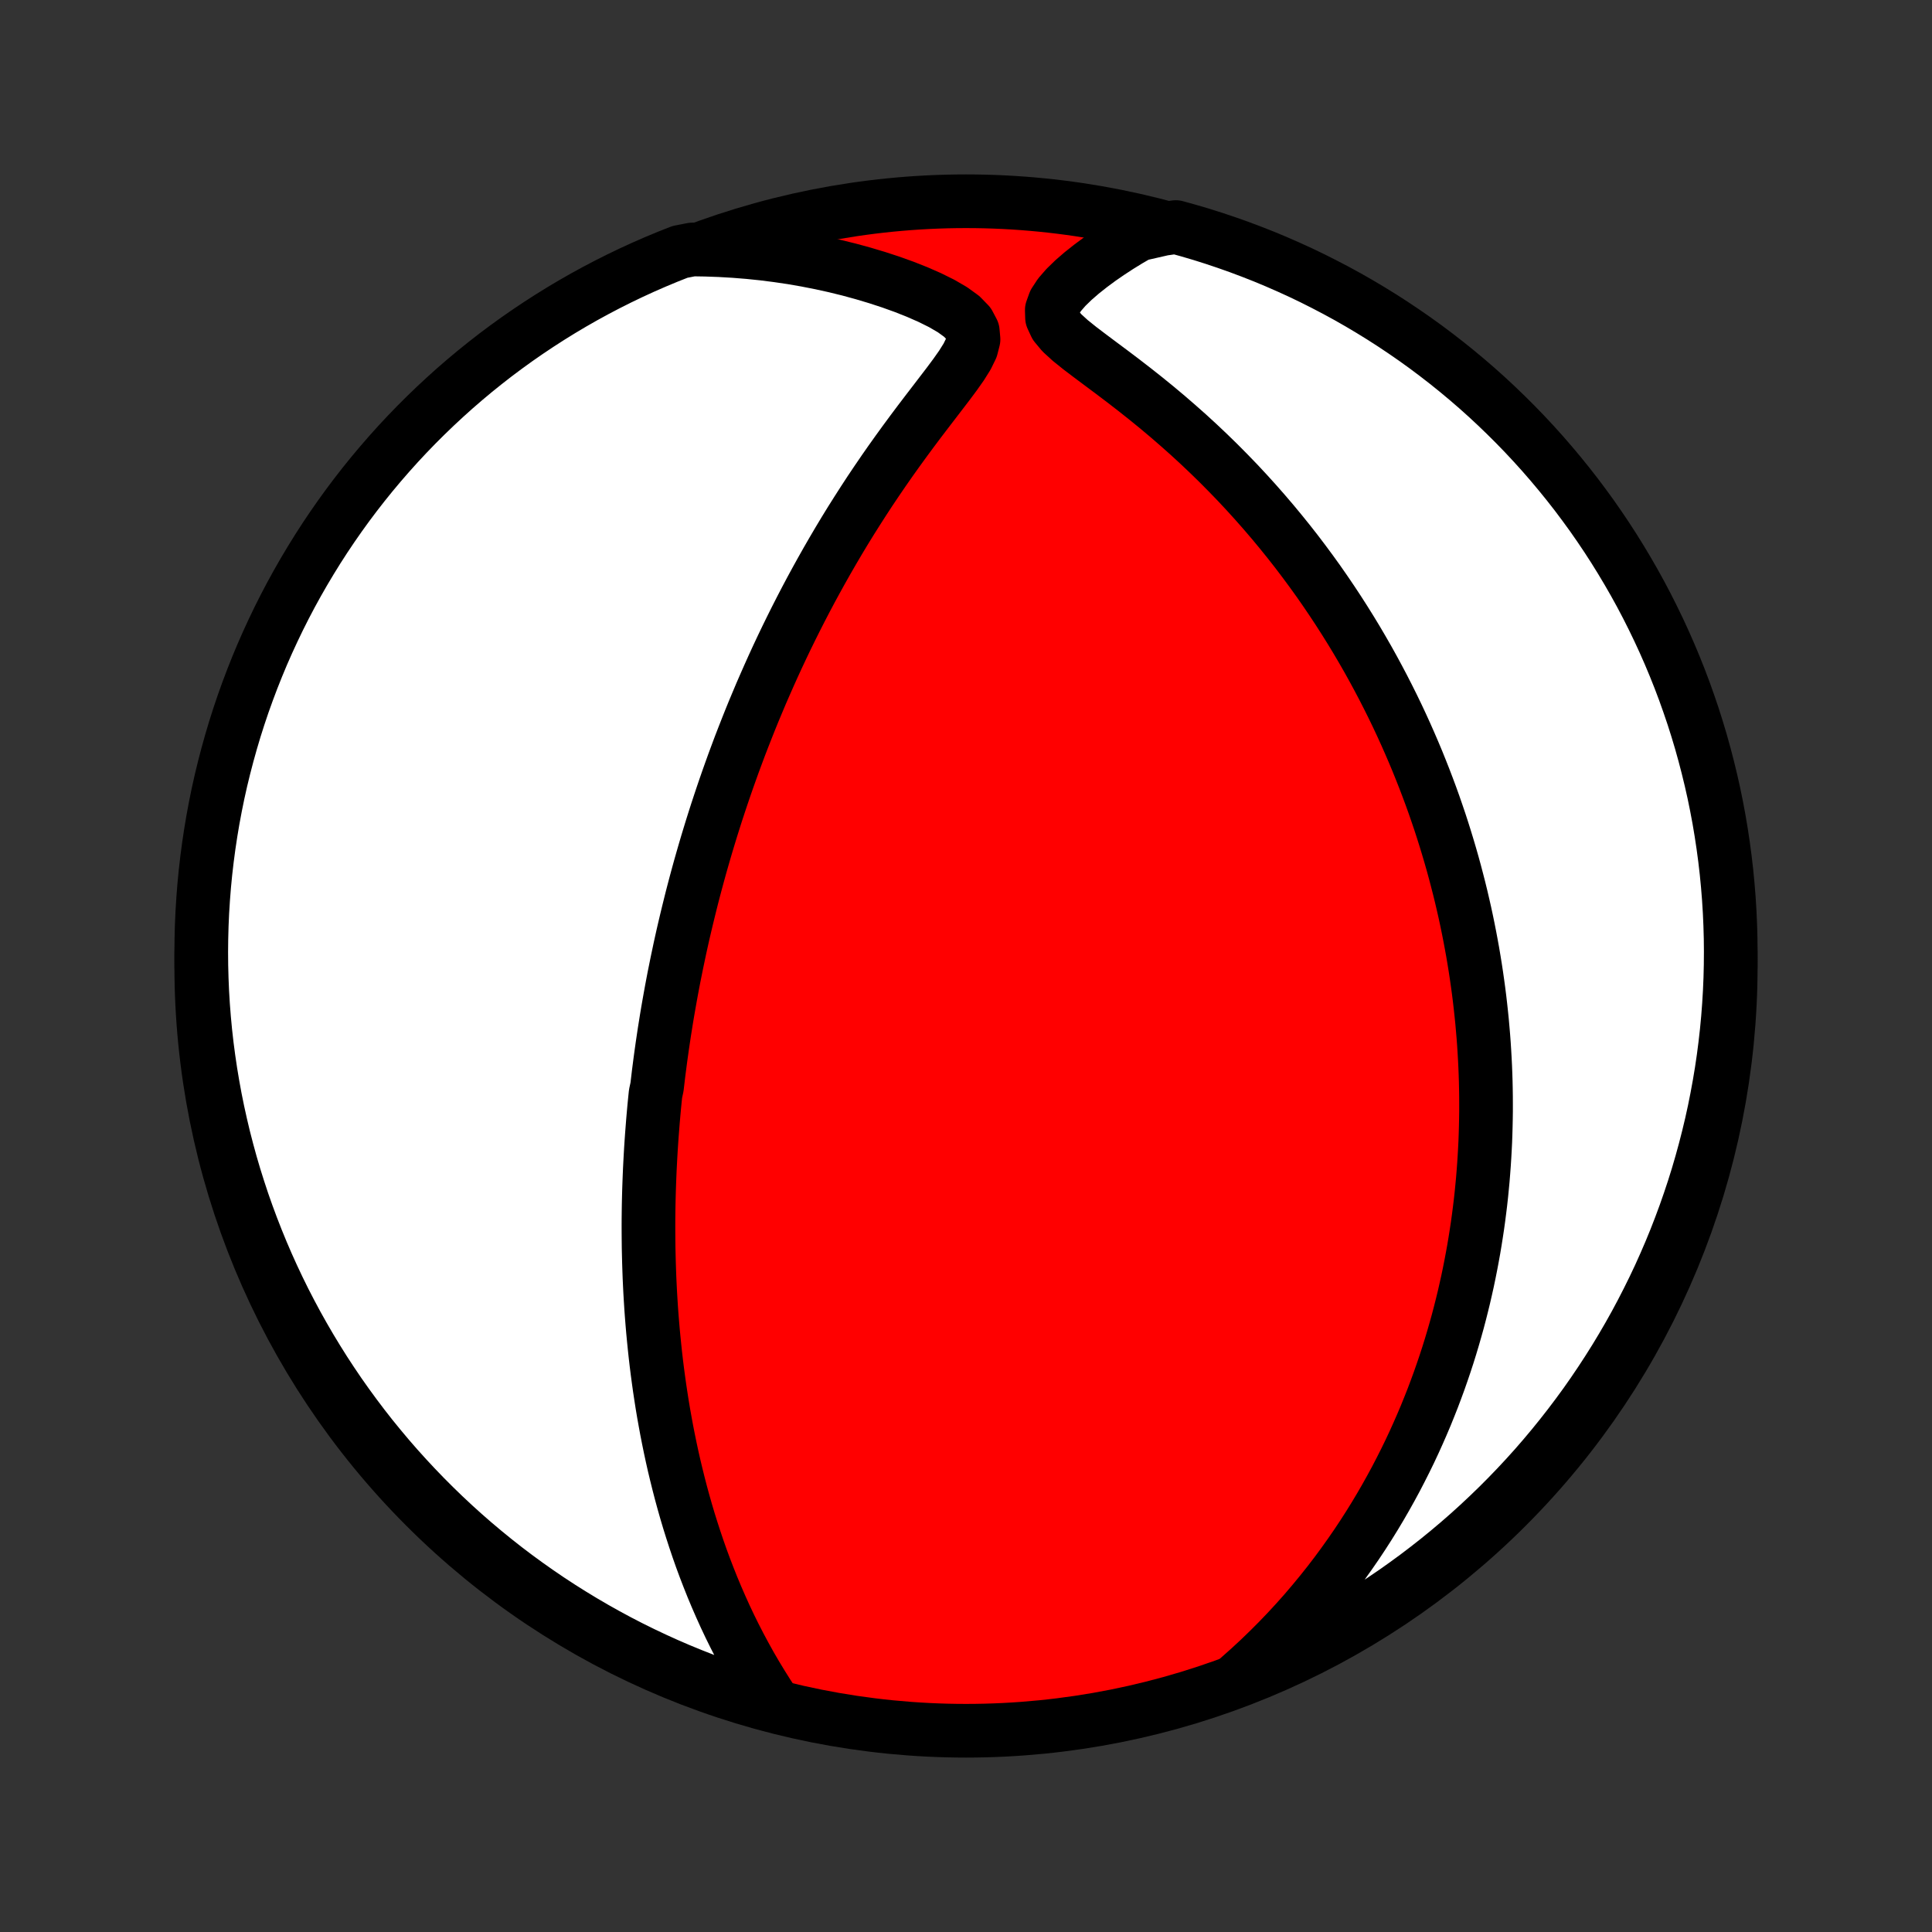 <?xml version="1.0" encoding="utf-8" standalone="no"?>
<!DOCTYPE svg PUBLIC "-//W3C//DTD SVG 1.1//EN"
  "http://www.w3.org/Graphics/SVG/1.1/DTD/svg11.dtd">
<!-- Created with matplotlib (http://matplotlib.org/) -->
<svg height="72pt" version="1.1" viewBox="0 0 72 72" width="72pt" xmlns="http://www.w3.org/2000/svg" xmlns:xlink="http://www.w3.org/1999/xlink">
 <rect x="0" y="0" width="72" height="72" fill="#333333" stroke="none"/>
 <defs>
  <style type="text/css">
*{stroke-linecap:butt;stroke-linejoin:round;}
  </style>
 </defs>
 <g id="figure_1">
  <g id="patch_1">
   <path d="
M0 72
L72 72
L72 0
L0 0
z
" style="fill:none;"/>
  </g>
  <g id="axes_1">
   <g id="PatchCollection_1">
    <defs>
     <path d="
M36 -7.5
C43.558 -7.5 50.808 -10.503 56.153 -15.848
C61.497 -21.192 64.5 -28.442 64.5 -36
C64.5 -43.558 61.497 -50.808 56.153 -56.153
C50.808 -61.497 43.558 -64.5 36 -64.5
C28.442 -64.5 21.192 -61.497 15.848 -56.153
C10.503 -50.808 7.5 -43.558 7.5 -36
C7.5 -28.442 10.503 -21.192 15.848 -15.848
C21.192 -10.503 28.442 -7.5 36 -7.5
z
" id="C0_0_a811fe30f3"/>
     <path d="
M28.851 -8.501
L28.616 -8.859
L28.39 -9.219
L28.171 -9.58
L27.96 -9.943
L27.758 -10.307
L27.563 -10.671
L27.376 -11.035
L27.196 -11.4
L27.024 -11.764
L26.86 -12.127
L26.702 -12.49
L26.551 -12.851
L26.407 -13.212
L26.269 -13.57
L26.137 -13.928
L26.012 -14.283
L25.893 -14.636
L25.779 -14.988
L25.67 -15.337
L25.567 -15.684
L25.469 -16.029
L25.376 -16.371
L25.288 -16.711
L25.204 -17.049
L25.124 -17.383
L25.049 -17.715
L24.978 -18.045
L24.911 -18.372
L24.847 -18.697
L24.788 -19.018
L24.731 -19.337
L24.678 -19.654
L24.629 -19.968
L24.582 -20.279
L24.539 -20.588
L24.498 -20.895
L24.46 -21.199
L24.425 -21.501
L24.393 -21.8
L24.363 -22.097
L24.335 -22.392
L24.31 -22.684
L24.287 -22.974
L24.266 -23.262
L24.248 -23.549
L24.231 -23.833
L24.217 -24.115
L24.204 -24.395
L24.194 -24.674
L24.185 -24.951
L24.178 -25.226
L24.172 -25.499
L24.169 -25.771
L24.167 -26.042
L24.166 -26.311
L24.167 -26.578
L24.17 -26.845
L24.174 -27.11
L24.18 -27.374
L24.187 -27.637
L24.196 -27.899
L24.206 -28.16
L24.217 -28.42
L24.23 -28.679
L24.244 -28.937
L24.259 -29.195
L24.276 -29.452
L24.294 -29.708
L24.314 -29.964
L24.334 -30.22
L24.356 -30.475
L24.379 -30.729
L24.404 -30.984
L24.43 -31.238
L24.485 -31.493
L24.515 -31.747
L24.545 -32.001
L24.578 -32.255
L24.611 -32.51
L24.646 -32.764
L24.682 -33.019
L24.72 -33.275
L24.758 -33.53
L24.799 -33.786
L24.84 -34.043
L24.883 -34.3
L24.928 -34.558
L24.974 -34.817
L25.021 -35.076
L25.07 -35.337
L25.12 -35.598
L25.173 -35.86
L25.226 -36.123
L25.282 -36.388
L25.338 -36.654
L25.397 -36.921
L25.457 -37.189
L25.52 -37.459
L25.584 -37.73
L25.65 -38.002
L25.718 -38.277
L25.787 -38.553
L25.859 -38.83
L25.933 -39.11
L26.009 -39.391
L26.087 -39.674
L26.168 -39.959
L26.251 -40.247
L26.336 -40.536
L26.424 -40.827
L26.514 -41.121
L26.607 -41.417
L26.702 -41.715
L26.801 -42.016
L26.902 -42.319
L27.006 -42.625
L27.113 -42.933
L27.223 -43.243
L27.336 -43.557
L27.453 -43.873
L27.572 -44.191
L27.696 -44.512
L27.823 -44.836
L27.953 -45.163
L28.087 -45.492
L28.226 -45.824
L28.367 -46.159
L28.514 -46.496
L28.664 -46.836
L28.818 -47.179
L28.977 -47.525
L29.14 -47.872
L29.308 -48.223
L29.481 -48.576
L29.658 -48.931
L29.84 -49.288
L30.027 -49.648
L30.219 -50.01
L30.416 -50.373
L30.618 -50.738
L30.825 -51.105
L31.038 -51.474
L31.255 -51.843
L31.478 -52.214
L31.706 -52.585
L31.94 -52.956
L32.179 -53.329
L32.422 -53.701
L32.671 -54.072
L32.925 -54.444
L33.183 -54.814
L33.446 -55.183
L33.712 -55.55
L33.982 -55.916
L34.254 -56.279
L34.528 -56.639
L34.802 -56.996
L35.073 -57.35
L35.34 -57.699
L35.596 -58.043
L35.834 -58.381
L36.042 -58.713
L36.2 -59.037
L36.28 -59.351
L36.253 -59.653
L36.103 -59.938
L35.842 -60.207
L35.497 -60.457
L35.093 -60.692
L34.651 -60.911
L34.182 -61.117
L33.694 -61.31
L33.193 -61.49
L32.682 -61.657
L32.163 -61.812
L31.639 -61.955
L31.11 -62.085
L30.578 -62.202
L30.043 -62.307
L29.508 -62.4
L28.971 -62.479
L28.435 -62.547
L27.899 -62.602
L27.364 -62.645
L26.831 -62.676
L26.299 -62.695
L25.803 -62.703
L25.34 -62.613
L24.88 -62.431
L24.424 -62.241
L23.971 -62.043
L23.522 -61.837
L23.077 -61.623
L22.635 -61.401
L22.198 -61.172
L21.765 -60.935
L21.336 -60.69
L20.912 -60.438
L20.492 -60.178
L20.077 -59.911
L19.667 -59.637
L19.262 -59.356
L18.862 -59.067
L18.467 -58.772
L18.078 -58.469
L17.694 -58.16
L17.315 -57.843
L16.943 -57.521
L16.576 -57.191
L16.215 -56.855
L15.86 -56.513
L15.511 -56.165
L15.168 -55.81
L14.832 -55.45
L14.502 -55.083
L14.179 -54.711
L13.862 -54.333
L13.552 -53.949
L13.249 -53.56
L12.953 -53.166
L12.664 -52.766
L12.382 -52.361
L12.107 -51.951
L11.84 -51.537
L11.58 -51.117
L11.327 -50.693
L11.082 -50.265
L10.844 -49.832
L10.614 -49.395
L10.392 -48.954
L10.178 -48.509
L9.971 -48.06
L9.772 -47.608
L9.582 -47.152
L9.399 -46.692
L9.225 -46.23
L9.058 -45.764
L8.9 -45.295
L8.75 -44.823
L8.609 -44.349
L8.476 -43.872
L8.351 -43.393
L8.234 -42.912
L8.126 -42.428
L8.027 -41.942
L7.936 -41.455
L7.854 -40.966
L7.78 -40.475
L7.715 -39.984
L7.658 -39.49
L7.61 -38.996
L7.571 -38.501
L7.54 -38.005
L7.518 -37.509
L7.505 -37.012
L7.5 -36.515
L7.504 -36.017
L7.517 -35.52
L7.538 -35.023
L7.568 -34.526
L7.607 -34.029
L7.654 -33.533
L7.71 -33.038
L7.775 -32.544
L7.848 -32.051
L7.93 -31.559
L8.02 -31.068
L8.119 -30.579
L8.227 -30.091
L8.342 -29.606
L8.467 -29.122
L8.599 -28.64
L8.74 -28.161
L8.89 -27.684
L9.047 -27.209
L9.213 -26.738
L9.387 -26.269
L9.569 -25.803
L9.759 -25.34
L9.957 -24.88
L10.163 -24.424
L10.377 -23.971
L10.598 -23.522
L10.828 -23.077
L11.065 -22.635
L11.31 -22.198
L11.562 -21.765
L11.822 -21.336
L12.088 -20.912
L12.363 -20.492
L12.644 -20.077
L12.933 -19.667
L13.229 -19.262
L13.531 -18.862
L13.84 -18.467
L14.157 -18.078
L14.479 -17.694
L14.809 -17.315
L15.145 -16.943
L15.487 -16.576
L15.835 -16.215
L16.19 -15.86
L16.55 -15.511
L16.917 -15.168
L17.289 -14.832
L17.667 -14.502
L18.051 -14.179
L18.44 -13.862
L18.834 -13.552
L19.234 -13.249
L19.639 -12.953
L20.049 -12.664
L20.463 -12.382
L20.883 -12.107
L21.307 -11.84
L21.735 -11.58
L22.168 -11.327
L22.605 -11.082
L23.046 -10.844
L23.491 -10.614
L23.94 -10.392
L24.392 -10.178
L24.848 -9.971
L25.308 -9.772
L25.77 -9.582
L26.236 -9.399
L26.705 -9.225
L27.177 -9.058
L27.651 -8.9
L28.128 -8.75
z
" id="C0_1_24794fba8c"/>
     <path d="
M46.164 -9.472
L46.554 -9.818
L46.931 -10.167
L47.295 -10.519
L47.648 -10.873
L47.988 -11.228
L48.316 -11.584
L48.633 -11.941
L48.938 -12.299
L49.233 -12.657
L49.517 -13.014
L49.791 -13.372
L50.054 -13.729
L50.308 -14.085
L50.553 -14.44
L50.788 -14.794
L51.014 -15.146
L51.232 -15.498
L51.441 -15.847
L51.642 -16.195
L51.836 -16.542
L52.022 -16.886
L52.2 -17.229
L52.372 -17.57
L52.537 -17.908
L52.695 -18.245
L52.846 -18.579
L52.992 -18.912
L53.132 -19.242
L53.265 -19.571
L53.394 -19.897
L53.516 -20.221
L53.634 -20.543
L53.746 -20.863
L53.854 -21.181
L53.957 -21.497
L54.055 -21.811
L54.149 -22.124
L54.238 -22.434
L54.324 -22.742
L54.405 -23.049
L54.482 -23.354
L54.556 -23.657
L54.625 -23.959
L54.692 -24.259
L54.754 -24.557
L54.813 -24.854
L54.869 -25.15
L54.922 -25.444
L54.971 -25.737
L55.017 -26.028
L55.061 -26.319
L55.101 -26.608
L55.138 -26.896
L55.173 -27.183
L55.205 -27.47
L55.233 -27.755
L55.26 -28.04
L55.283 -28.324
L55.304 -28.607
L55.322 -28.889
L55.338 -29.171
L55.352 -29.453
L55.362 -29.734
L55.37 -30.015
L55.376 -30.295
L55.38 -30.575
L55.38 -30.855
L55.379 -31.135
L55.375 -31.415
L55.369 -31.695
L55.36 -31.975
L55.349 -32.255
L55.335 -32.536
L55.319 -32.816
L55.301 -33.098
L55.28 -33.379
L55.256 -33.661
L55.231 -33.944
L55.202 -34.227
L55.171 -34.511
L55.138 -34.795
L55.102 -35.081
L55.063 -35.367
L55.022 -35.654
L54.978 -35.942
L54.931 -36.232
L54.882 -36.522
L54.829 -36.814
L54.774 -37.107
L54.716 -37.401
L54.655 -37.697
L54.591 -37.994
L54.523 -38.292
L54.453 -38.592
L54.379 -38.894
L54.301 -39.197
L54.221 -39.502
L54.137 -39.809
L54.049 -40.118
L53.957 -40.429
L53.862 -40.741
L53.763 -41.056
L53.66 -41.373
L53.552 -41.691
L53.441 -42.012
L53.325 -42.335
L53.204 -42.66
L53.079 -42.987
L52.949 -43.316
L52.815 -43.648
L52.675 -43.982
L52.53 -44.318
L52.38 -44.657
L52.225 -44.997
L52.064 -45.34
L51.897 -45.685
L51.724 -46.032
L51.545 -46.382
L51.36 -46.733
L51.169 -47.086
L50.971 -47.442
L50.766 -47.799
L50.555 -48.158
L50.336 -48.519
L50.11 -48.881
L49.877 -49.245
L49.636 -49.61
L49.388 -49.976
L49.132 -50.344
L48.867 -50.712
L48.595 -51.08
L48.315 -51.449
L48.026 -51.818
L47.728 -52.187
L47.423 -52.555
L47.108 -52.923
L46.785 -53.29
L46.454 -53.655
L46.114 -54.019
L45.765 -54.38
L45.408 -54.74
L45.043 -55.096
L44.669 -55.45
L44.288 -55.8
L43.899 -56.145
L43.504 -56.487
L43.102 -56.824
L42.694 -57.156
L42.282 -57.482
L41.867 -57.803
L41.452 -58.117
L41.039 -58.425
L40.635 -58.727
L40.246 -59.022
L39.885 -59.312
L39.573 -59.597
L39.337 -59.88
L39.206 -60.163
L39.197 -60.446
L39.299 -60.73
L39.484 -61.013
L39.726 -61.291
L40.007 -61.564
L40.315 -61.831
L40.642 -62.09
L40.982 -62.342
L41.334 -62.585
L41.694 -62.82
L42.061 -63.046
L42.433 -63.262
L43.34 -63.469
L43.82 -63.538
L44.297 -63.406
L44.772 -63.266
L45.243 -63.117
L45.713 -62.959
L46.179 -62.794
L46.642 -62.62
L47.102 -62.439
L47.558 -62.249
L48.011 -62.051
L48.46 -61.846
L48.906 -61.632
L49.347 -61.41
L49.785 -61.181
L50.218 -60.945
L50.647 -60.7
L51.071 -60.448
L51.491 -60.189
L51.906 -59.922
L52.316 -59.648
L52.722 -59.367
L53.122 -59.079
L53.517 -58.783
L53.907 -58.481
L54.291 -58.172
L54.67 -57.856
L55.043 -57.534
L55.41 -57.205
L55.771 -56.869
L56.126 -56.527
L56.475 -56.179
L56.818 -55.825
L57.155 -55.464
L57.485 -55.098
L57.808 -54.726
L58.125 -54.348
L58.435 -53.965
L58.739 -53.576
L59.035 -53.181
L59.325 -52.782
L59.607 -52.377
L59.882 -51.968
L60.15 -51.553
L60.41 -51.134
L60.663 -50.71
L60.909 -50.282
L61.147 -49.85
L61.377 -49.413
L61.599 -48.972
L61.814 -48.527
L62.021 -48.078
L62.22 -47.626
L62.411 -47.17
L62.594 -46.711
L62.769 -46.248
L62.935 -45.782
L63.094 -45.314
L63.244 -44.842
L63.386 -44.368
L63.519 -43.891
L63.644 -43.412
L63.761 -42.931
L63.87 -42.447
L63.969 -41.962
L64.061 -41.474
L64.143 -40.986
L64.217 -40.495
L64.283 -40.003
L64.34 -39.51
L64.388 -39.016
L64.428 -38.521
L64.459 -38.025
L64.481 -37.529
L64.495 -37.032
L64.5 -36.535
L64.496 -36.037
L64.484 -35.54
L64.463 -35.042
L64.433 -34.545
L64.395 -34.049
L64.348 -33.553
L64.292 -33.058
L64.228 -32.564
L64.155 -32.07
L64.073 -31.578
L63.983 -31.088
L63.885 -30.598
L63.778 -30.111
L63.662 -29.625
L63.538 -29.141
L63.406 -28.66
L63.266 -28.18
L63.117 -27.703
L62.959 -27.228
L62.794 -26.756
L62.62 -26.287
L62.439 -25.821
L62.249 -25.358
L62.051 -24.898
L61.846 -24.442
L61.632 -23.989
L61.41 -23.54
L61.181 -23.094
L60.945 -22.653
L60.7 -22.215
L60.448 -21.782
L60.189 -21.353
L59.922 -20.929
L59.648 -20.509
L59.367 -20.094
L59.079 -19.683
L58.783 -19.278
L58.481 -18.878
L58.172 -18.483
L57.856 -18.093
L57.534 -17.709
L57.205 -17.33
L56.869 -16.957
L56.527 -16.59
L56.179 -16.229
L55.825 -15.874
L55.464 -15.525
L55.098 -15.182
L54.726 -14.845
L54.348 -14.515
L53.965 -14.192
L53.576 -13.875
L53.181 -13.565
L52.782 -13.261
L52.377 -12.965
L51.968 -12.675
L51.553 -12.393
L51.134 -12.118
L50.71 -11.85
L50.282 -11.59
L49.85 -11.337
L49.413 -11.091
L48.972 -10.854
L48.527 -10.623
L48.078 -10.401
L47.626 -10.186
L47.17 -9.979
L46.711 -9.78
z
" id="C0_2_314f5605a6"/>
    </defs>
    <g clip-path="url(#p1bffca34e9)">
     <use style="fill:#ff0000;stroke:#000000;stroke-width:2.0;" x="0.0" xlink:href="#C0_0_a811fe30f3" y="72.0"/>
    </g>
    <g clip-path="url(#p1bffca34e9)">
     <use style="fill:#ffffff;stroke:#000000;stroke-width:2.0;" x="0.0" xlink:href="#C0_1_24794fba8c" y="72.0"/>
    </g>
    <g clip-path="url(#p1bffca34e9)">
     <use style="fill:#ffffff;stroke:#000000;stroke-width:2.0;" x="0.0" xlink:href="#C0_2_314f5605a6" y="72.0"/>
    </g>
   </g>
  </g>
 </g>
 <defs>
  <clipPath id="p1bffca34e9">
   <rect height="72.0" width="72.0" x="0.0" y="0.0"/>
  </clipPath>
 </defs>
</svg>
